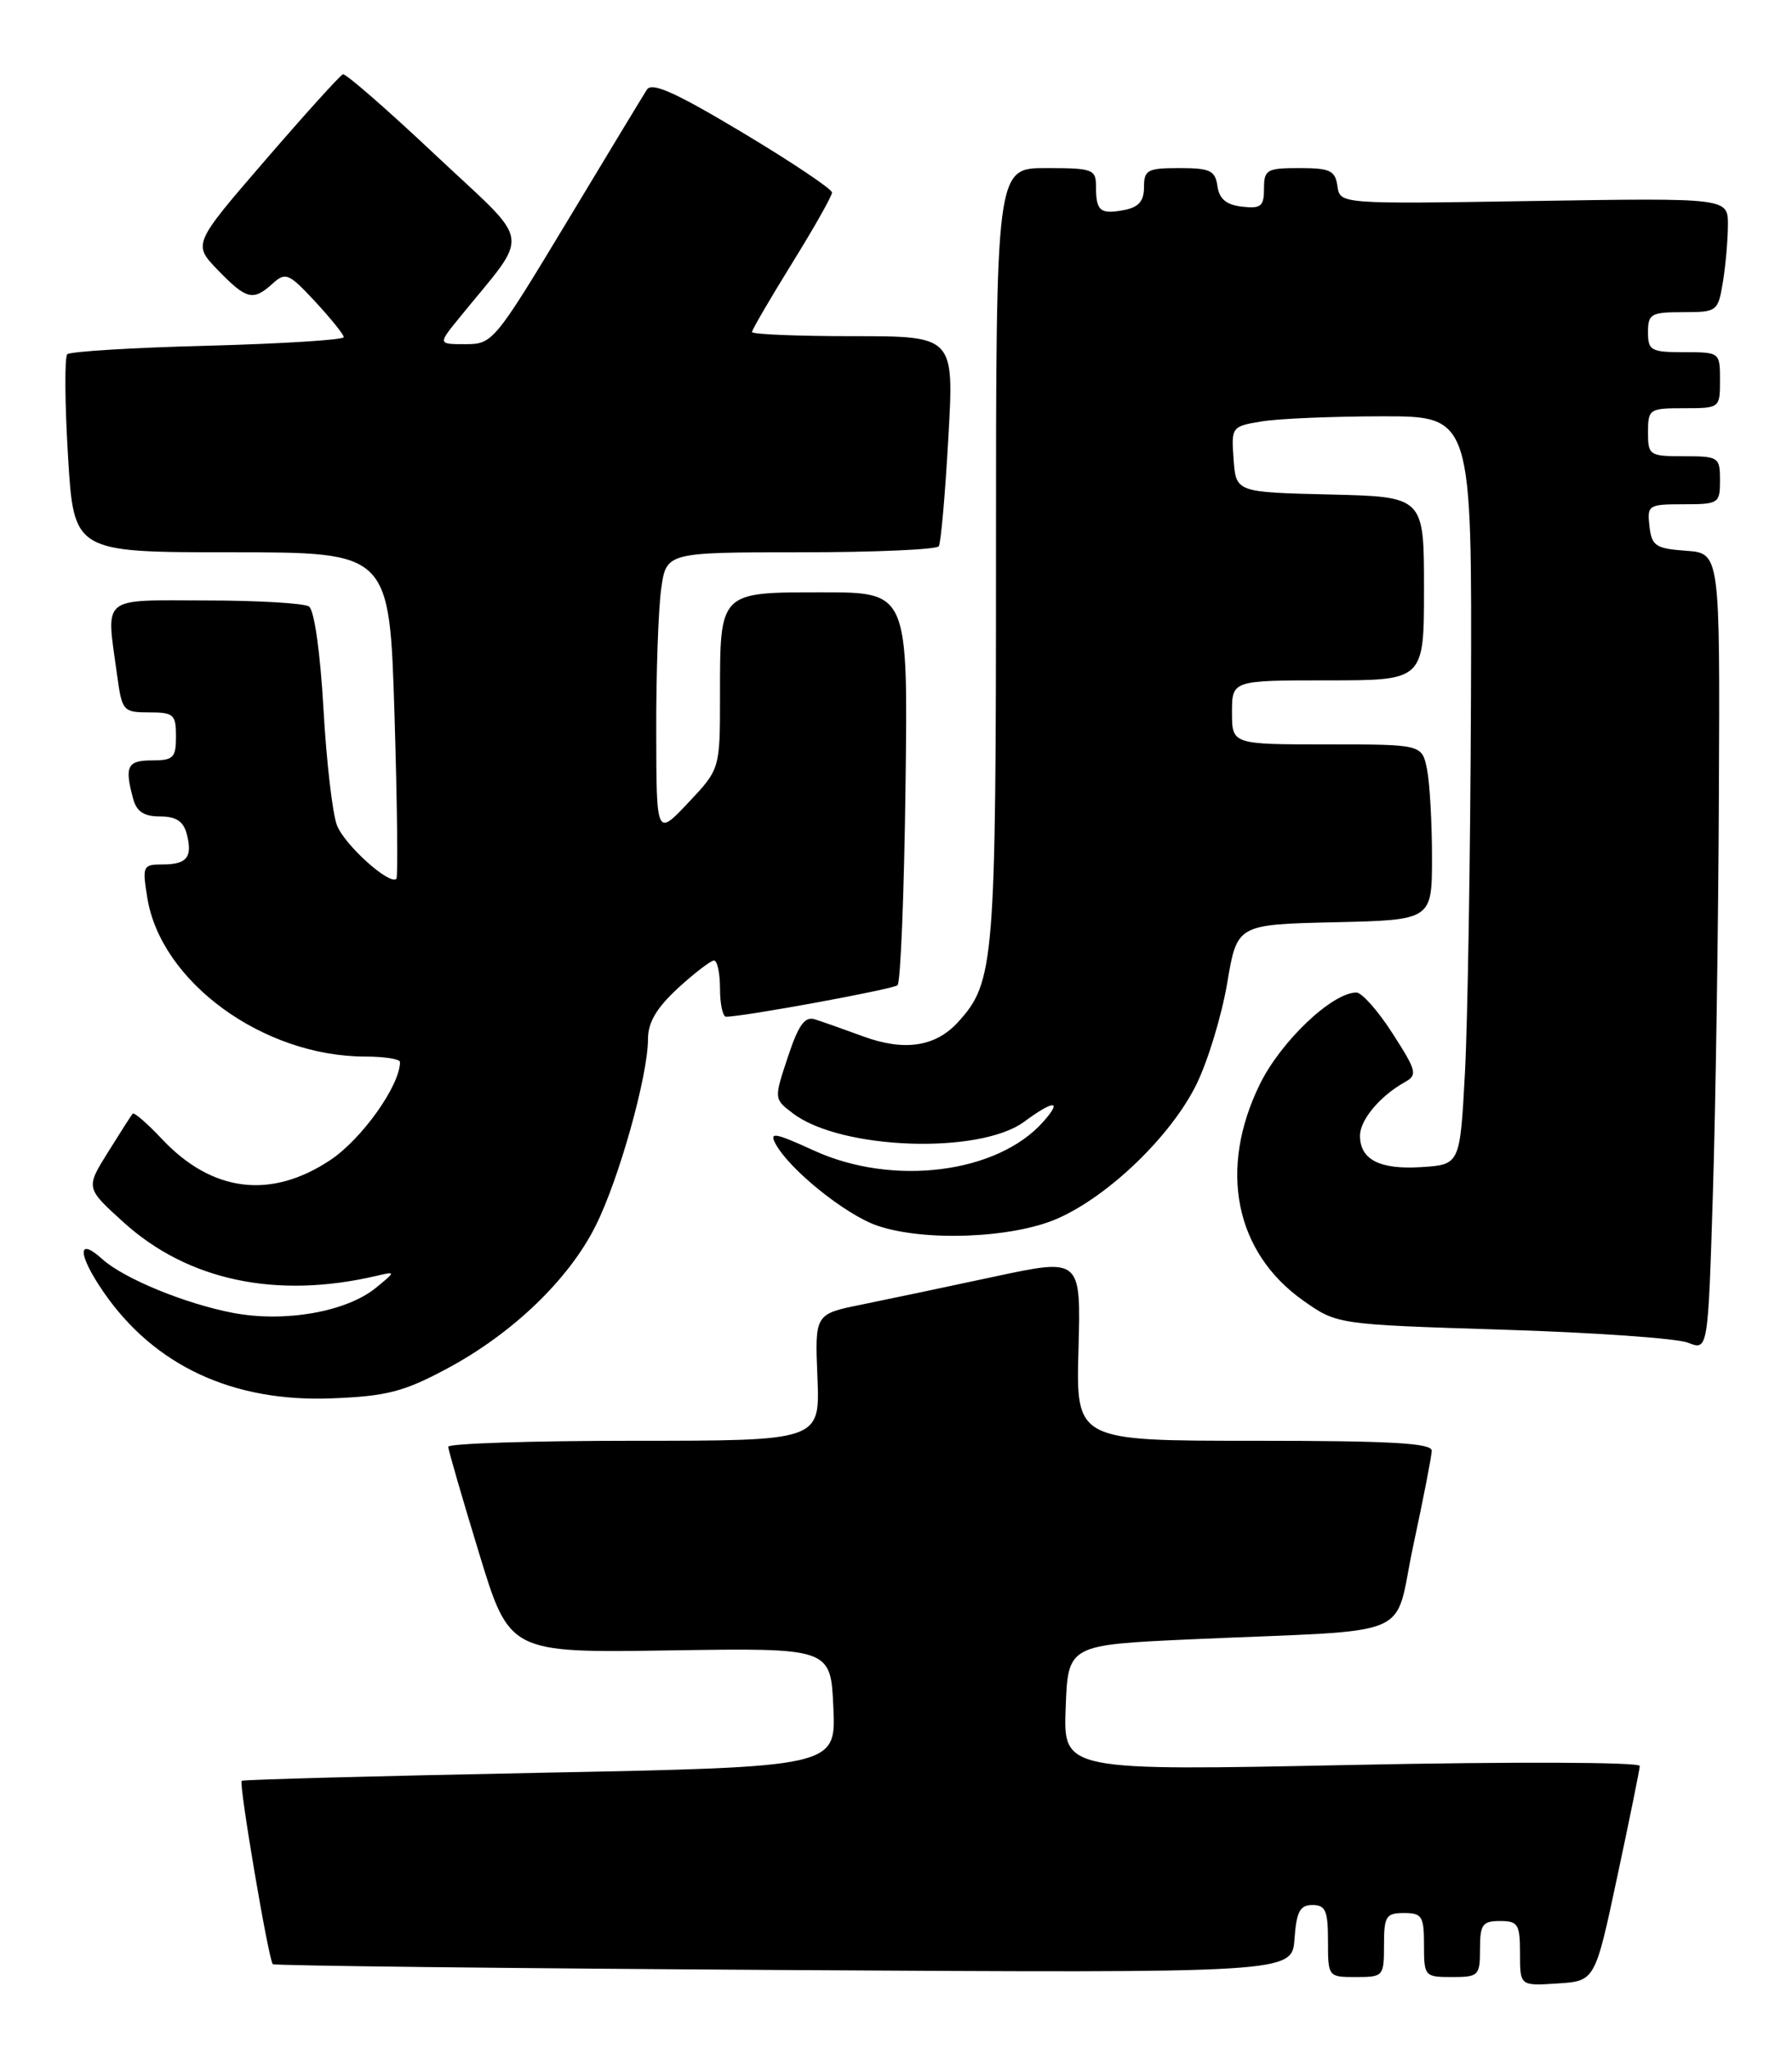 <?xml version="1.0" encoding="UTF-8" standalone="no"?>
<!DOCTYPE svg PUBLIC "-//W3C//DTD SVG 1.1//EN" "http://www.w3.org/Graphics/SVG/1.1/DTD/svg11.dtd" >
<svg xmlns="http://www.w3.org/2000/svg" xmlns:xlink="http://www.w3.org/1999/xlink" version="1.1" viewBox="0 0 224 256">
 <g >
 <path fill="currentColor"
d=" M 202.15 234.50 C 203.68 227.35 204.95 221.11 204.97 220.63 C 204.99 220.14 189.30 220.08 168.96 220.50 C 132.91 221.24 132.91 221.24 133.21 213.37 C 133.50 205.50 133.50 205.50 149.00 204.80 C 177.67 203.52 174.08 205.05 176.68 193.00 C 177.92 187.22 178.95 181.94 178.97 181.25 C 178.99 180.29 173.90 180.00 156.75 180.00 C 134.50 180.00 134.50 180.00 134.81 168.59 C 135.12 157.18 135.12 157.18 124.31 159.49 C 118.36 160.77 110.88 162.34 107.68 162.99 C 101.85 164.17 101.85 164.17 102.18 172.09 C 102.50 180.00 102.50 180.00 79.25 180.00 C 66.46 180.00 56.01 180.34 56.03 180.75 C 56.04 181.16 57.77 187.12 59.87 194.00 C 63.68 206.50 63.68 206.50 83.76 206.19 C 103.84 205.88 103.84 205.88 104.17 213.32 C 104.50 220.75 104.50 220.75 67.50 221.48 C 47.15 221.88 30.37 222.33 30.21 222.48 C 29.83 222.84 33.58 244.93 34.10 245.39 C 34.32 245.58 63.08 245.91 98.00 246.12 C 161.50 246.50 161.50 246.50 161.81 242.25 C 162.06 238.81 162.49 238.00 164.06 238.00 C 165.69 238.00 166.00 238.71 166.00 242.50 C 166.00 246.98 166.02 247.00 169.50 247.00 C 172.92 247.00 173.00 246.90 173.00 243.00 C 173.00 239.40 173.25 239.00 175.50 239.00 C 177.75 239.00 178.00 239.40 178.00 243.00 C 178.00 246.90 178.08 247.00 181.50 247.00 C 184.83 247.00 185.00 246.83 185.00 243.50 C 185.00 240.43 185.31 240.00 187.50 240.00 C 189.76 240.00 190.00 240.40 190.00 244.05 C 190.00 248.11 190.00 248.11 194.69 247.80 C 199.38 247.50 199.38 247.50 202.15 234.50 Z  M 55.83 171.01 C 64.03 166.64 71.10 159.86 74.45 153.15 C 77.38 147.32 81.00 134.38 81.00 129.79 C 81.00 127.73 82.08 125.91 84.75 123.45 C 86.81 121.56 88.84 120.01 89.25 120.00 C 89.66 120.00 90.00 121.58 90.00 123.50 C 90.00 125.42 90.34 127.01 90.75 127.02 C 92.73 127.06 111.59 123.60 112.19 123.09 C 112.57 122.77 113.02 111.59 113.19 98.25 C 113.50 74.00 113.50 74.00 102.79 74.00 C 89.87 74.00 90.00 73.86 90.00 86.97 C 90.00 96.08 90.00 96.08 86.03 100.29 C 82.05 104.50 82.05 104.50 82.03 91.39 C 82.01 84.18 82.29 76.19 82.64 73.64 C 83.27 69.00 83.27 69.00 100.08 69.00 C 109.32 69.00 117.09 68.66 117.35 68.24 C 117.61 67.82 118.15 61.75 118.54 54.74 C 119.27 42.00 119.27 42.00 106.64 42.00 C 99.69 42.00 94.00 41.77 94.00 41.48 C 94.00 41.20 96.25 37.34 99.00 32.90 C 101.75 28.47 104.00 24.49 104.00 24.05 C 104.00 23.62 98.98 20.26 92.84 16.58 C 84.42 11.54 81.48 10.22 80.86 11.20 C 80.40 11.92 75.89 19.36 70.84 27.75 C 61.83 42.69 61.57 43.00 58.19 43.00 C 54.74 43.00 54.74 43.00 57.38 39.75 C 66.40 28.64 66.73 30.92 54.47 19.40 C 48.44 13.72 43.22 9.17 42.87 9.28 C 42.52 9.40 38.16 14.22 33.17 20.00 C 24.10 30.50 24.10 30.50 27.24 33.75 C 30.82 37.44 31.64 37.64 34.09 35.42 C 35.70 33.96 36.10 34.14 39.39 37.67 C 41.34 39.78 42.96 41.78 42.97 42.12 C 42.99 42.46 35.36 42.94 26.02 43.19 C 16.68 43.43 8.75 43.91 8.41 44.26 C 8.06 44.61 8.10 50.32 8.50 56.95 C 9.22 69.00 9.22 69.00 28.95 69.00 C 48.68 69.00 48.68 69.00 49.31 89.20 C 49.65 100.31 49.76 109.57 49.55 109.79 C 48.70 110.63 43.07 105.56 42.12 103.11 C 41.56 101.67 40.80 95.10 40.43 88.50 C 40.03 81.46 39.28 76.20 38.62 75.77 C 38.01 75.36 32.21 75.02 25.75 75.02 C 12.42 75.00 13.26 74.30 14.64 84.36 C 15.25 88.83 15.39 89.00 18.64 89.00 C 21.71 89.00 22.00 89.26 22.00 92.00 C 22.00 94.67 21.67 95.00 19.00 95.00 C 15.91 95.00 15.55 95.73 16.63 99.75 C 17.07 101.40 17.98 102.00 20.00 102.00 C 22.00 102.00 22.92 102.60 23.34 104.17 C 24.10 107.09 23.38 108.00 20.31 108.00 C 17.86 108.00 17.77 108.19 18.41 112.14 C 20.09 122.67 32.91 132.00 45.68 132.00 C 48.06 132.00 50.00 132.31 50.00 132.68 C 50.00 135.62 45.22 142.33 41.26 144.95 C 33.85 149.86 26.52 148.95 20.28 142.34 C 18.43 140.37 16.76 138.93 16.59 139.13 C 16.41 139.33 15.02 141.51 13.49 143.96 C 10.71 148.42 10.71 148.42 15.45 152.71 C 23.47 159.97 34.52 162.32 47.00 159.41 C 49.50 158.83 49.50 158.83 47.00 160.88 C 43.33 163.89 35.61 165.25 29.16 164.03 C 23.16 162.89 15.47 159.73 12.78 157.30 C 9.62 154.44 9.71 156.71 12.93 161.40 C 19.28 170.62 29.10 175.20 41.50 174.70 C 48.32 174.43 50.44 173.89 55.83 171.01 Z  M 214.86 99.31 C 215.00 69.11 215.00 69.11 210.75 68.81 C 206.95 68.53 206.47 68.21 206.18 65.75 C 205.88 63.11 206.04 63.00 210.43 63.00 C 214.84 63.00 215.00 62.90 215.00 60.00 C 215.00 57.11 214.83 57.00 210.50 57.00 C 206.17 57.00 206.00 56.89 206.00 54.00 C 206.00 51.11 206.17 51.00 210.50 51.00 C 214.98 51.00 215.00 50.98 215.00 47.50 C 215.00 44.02 214.98 44.00 210.50 44.00 C 206.37 44.00 206.00 43.80 206.00 41.50 C 206.00 39.21 206.38 39.00 210.37 39.00 C 214.64 39.00 214.75 38.92 215.36 35.25 C 215.70 33.19 215.98 29.98 215.99 28.11 C 216.00 24.73 216.00 24.73 191.75 25.11 C 167.50 25.50 167.50 25.50 167.18 23.25 C 166.90 21.30 166.26 21.00 162.43 21.00 C 158.34 21.00 158.00 21.20 158.00 23.57 C 158.00 25.78 157.62 26.09 155.25 25.82 C 153.28 25.59 152.41 24.86 152.18 23.25 C 151.90 21.30 151.26 21.00 147.43 21.00 C 143.43 21.00 143.00 21.23 143.00 23.38 C 143.00 25.13 142.33 25.89 140.52 26.24 C 137.53 26.81 137.00 26.37 137.00 23.33 C 137.00 21.14 136.63 21.00 130.75 21.00 C 124.50 21.00 124.50 21.00 124.50 69.25 C 124.50 120.34 124.31 122.70 119.75 127.70 C 116.94 130.78 113.05 131.37 107.90 129.48 C 105.48 128.59 102.76 127.63 101.86 127.35 C 100.60 126.95 99.81 128.05 98.48 132.06 C 96.74 137.30 96.74 137.30 99.12 139.10 C 105.11 143.65 122.45 144.26 128.04 140.13 C 131.74 137.40 132.84 137.40 130.40 140.15 C 124.67 146.61 111.59 148.25 101.74 143.74 C 96.86 141.51 96.13 141.38 96.94 142.89 C 98.65 146.09 105.65 151.73 109.62 153.11 C 115.47 155.14 126.61 154.71 132.23 152.22 C 138.65 149.38 146.44 141.85 149.57 135.44 C 151.00 132.52 152.72 126.84 153.40 122.82 C 154.63 115.50 154.63 115.50 166.82 115.22 C 179.00 114.94 179.00 114.94 179.00 107.09 C 179.00 102.78 178.72 97.84 178.38 96.12 C 177.75 93.00 177.75 93.00 165.88 93.00 C 154.00 93.00 154.00 93.00 154.00 89.00 C 154.00 85.00 154.00 85.00 166.00 85.00 C 178.00 85.00 178.00 85.00 178.00 73.53 C 178.00 62.06 178.00 62.06 166.25 61.78 C 154.50 61.50 154.50 61.50 154.20 57.39 C 153.90 53.34 153.95 53.27 157.70 52.65 C 159.79 52.30 166.56 52.02 172.75 52.01 C 184.00 52.00 184.00 52.00 183.87 87.25 C 183.80 106.64 183.46 127.67 183.12 134.00 C 182.50 145.50 182.50 145.50 177.67 145.81 C 172.46 146.14 170.00 144.88 170.00 141.88 C 170.00 139.92 172.49 136.94 175.56 135.22 C 177.22 134.30 177.11 133.84 174.07 129.11 C 172.27 126.30 170.23 124.00 169.55 124.00 C 166.52 124.00 160.10 130.10 157.47 135.48 C 152.28 146.08 154.37 156.46 162.91 162.49 C 167.14 165.47 167.14 165.47 187.82 166.12 C 199.19 166.47 209.62 167.20 211.00 167.75 C 213.50 168.73 213.50 168.73 214.11 149.12 C 214.45 138.33 214.79 115.91 214.86 99.31 Z "/>
</g>
</svg>